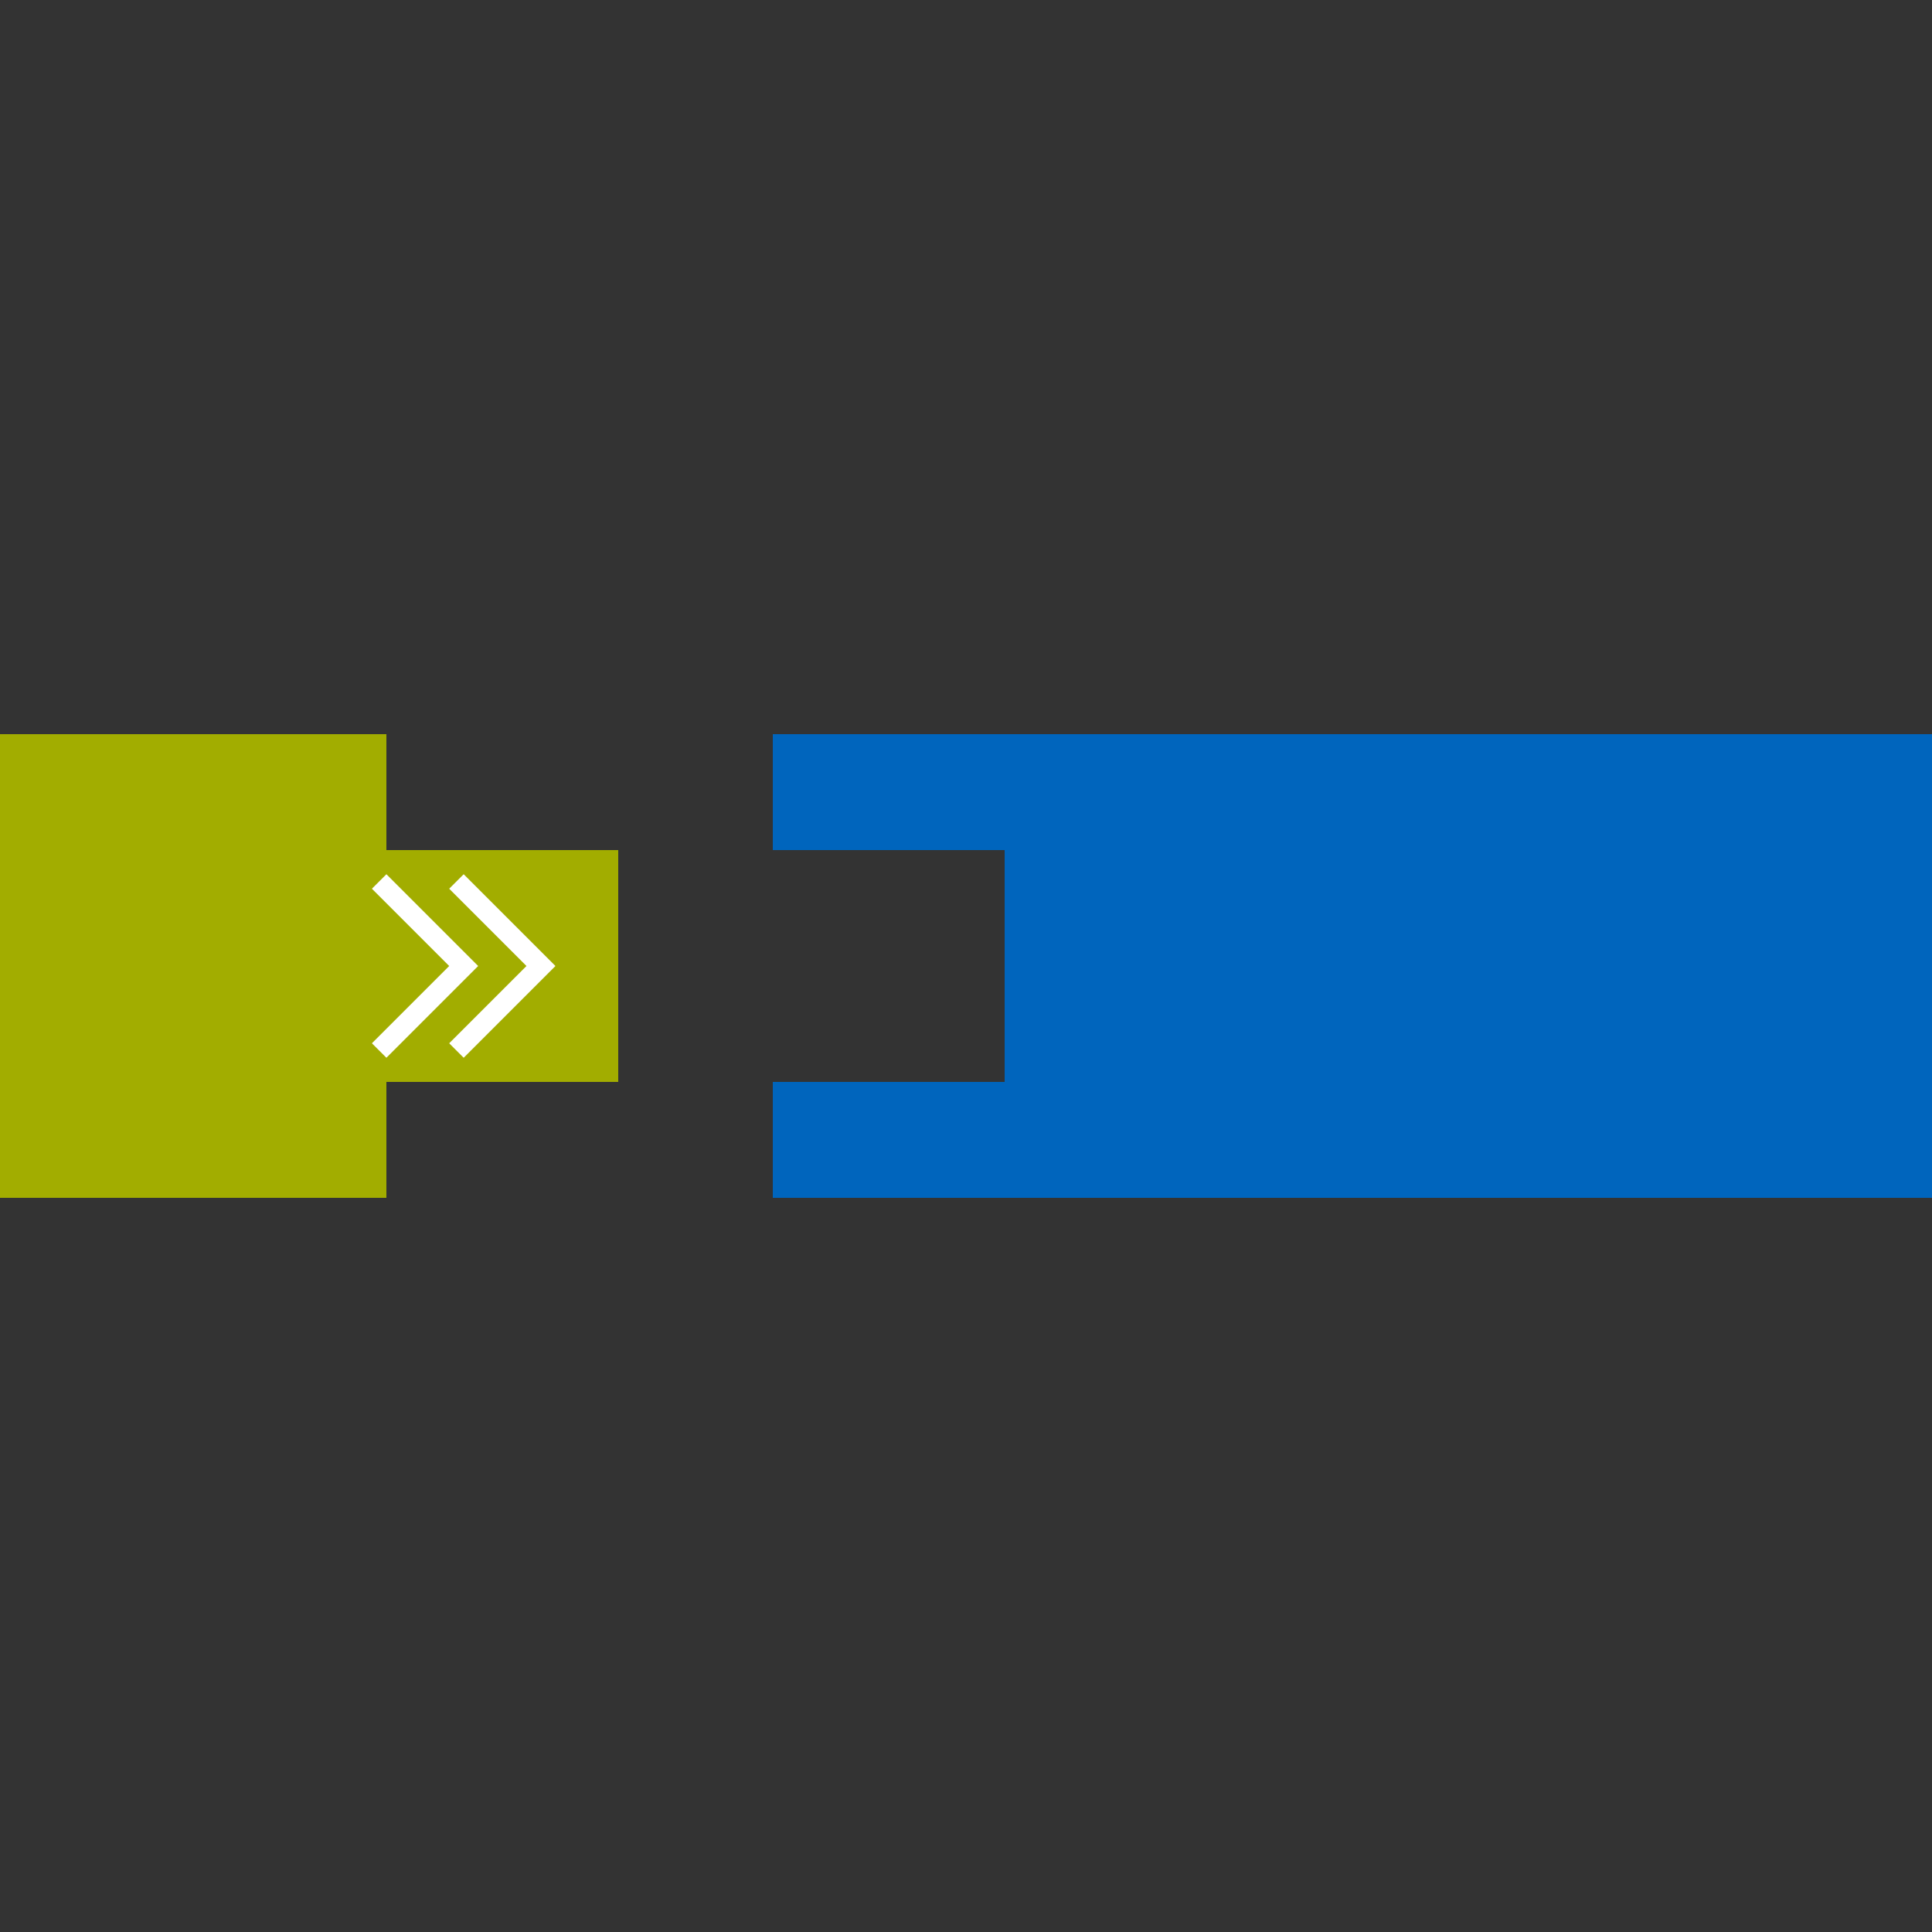 <?xml version="1.0" encoding="UTF-8" standalone="no"?>
<svg
   xmlns:dc="http://purl.org/dc/elements/1.1/"
   xmlns:cc="http://creativecommons.org/ns#"
   xmlns:rdf="http://www.w3.org/1999/02/22-rdf-syntax-ns#"
   xmlns:svg="http://www.w3.org/2000/svg"
   xmlns="http://www.w3.org/2000/svg"
   xmlns:sodipodi="http://sodipodi.sourceforge.net/DTD/sodipodi-0.dtd"
   xmlns:inkscape="http://www.inkscape.org/namespaces/inkscape"
   width="25mm"
   height="25mm"
   viewBox="0 0 25 25"
   version="1.1"
   id="svg8"
   inkscape:version="1.0.1 (3bc2e813f5, 2020-09-07)"
   sodipodi:docname="usp-minimal-3.svg">
  <rect x="0" y="0" width="25" height="25" fill="#333333" stroke="none"/>
  <defs
     id="defs2" />
  <sodipodi:namedview
     id="base"
     pagecolor="#ffffff"
     bordercolor="#666666"
     borderopacity="1.0"
     inkscape:pageopacity="0.0"
     inkscape:pageshadow="2"
     inkscape:zoom="7.9195959"
     inkscape:cx="30.642001"
     inkscape:cy="45.430518"
     inkscape:document-units="mm"
     inkscape:current-layer="layer1"
     inkscape:document-rotation="0"
     showgrid="true"
     inkscape:snap-object-midpoints="false"
     inkscape:snap-center="false"
     inkscape:snap-grids="true"
     showguides="false"
     inkscape:guide-bbox="true"
     fit-margin-top="0"
     fit-margin-left="0"
     fit-margin-right="0"
     fit-margin-bottom="0">
    <inkscape:grid
       type="xygrid"
       id="grid833"
       units="mm"
       spacingx="1"
       spacingy="1"
       originx="0"
       originy="0" />
    <sodipodi:guide
       position="17,11"
       orientation="1,0"
       id="guide948" />
    <sodipodi:guide
       position="8,12.5"
       orientation="0,1"
       id="guide5265"
       inkscape:label=""
       inkscape:locked="false"
       inkscape:color="rgb(0,0,255)" />
    <sodipodi:guide
       position="8,13.5"
       orientation="0,1"
       id="guide5267"
       inkscape:label=""
       inkscape:locked="false"
       inkscape:color="rgb(0,0,255)" />
    <sodipodi:guide
       position="8,11.5"
       orientation="0,1"
       id="guide5269"
       inkscape:label=""
       inkscape:locked="false"
       inkscape:color="rgb(0,0,255)" />
  </sodipodi:namedview>
  <g
     inkscape:label="Layer 1"
     inkscape:groupmode="layer"
     id="layer1"
     transform="translate(-28,-12)">
    <rect
       style="fill:none;fill-opacity:1;stroke:none;stroke-width:0.244;stroke-linecap:square;stroke-miterlimit:4;stroke-dasharray:none;stop-color:#000000"
       id="rect1047"
       width="34"
       height="34"
       x="28"
       y="12" />
    <path
       style="fill:#a2ad00;stroke:none;stroke-width:0.265px;stroke-linecap:butt;stroke-linejoin:miter;stroke-opacity:1"
       d="m 28,21.5 v 6 h 5 V 26 h 3 v -1 -1 -1 h -3 v -1.5 z"
       id="path5259"
       sodipodi:nodetypes="ccccccccccc" />
    <path
       style="fill:#0065bd;stroke:none;stroke-width:0.265px;stroke-linecap:butt;stroke-linejoin:miter;stroke-opacity:1"
       d="m 53,21.5 v 6 H 38 V 26 H 40.02 41 V 23 H 40.008 38 v -1.5 z"
       id="path5261"
       sodipodi:nodetypes="ccccccccccc" />
    <path
       style="fill:none;stroke:#ffffff;stroke-width:0.265;stroke-linecap:square;stroke-linejoin:miter;stroke-opacity:1;stroke-miterlimit:4;stroke-dasharray:none"
       d="m 34,23.5 1,1 -1,1"
       id="path5273" />
    <path
       style="fill:none;stroke:#ffffff;stroke-width:0.265;stroke-linecap:square;stroke-linejoin:miter;stroke-opacity:1;stroke-miterlimit:4;stroke-dasharray:none"
       d="m 33,23.5 1,1 -1,1"
       id="path5275" />
  </g>
</svg>
